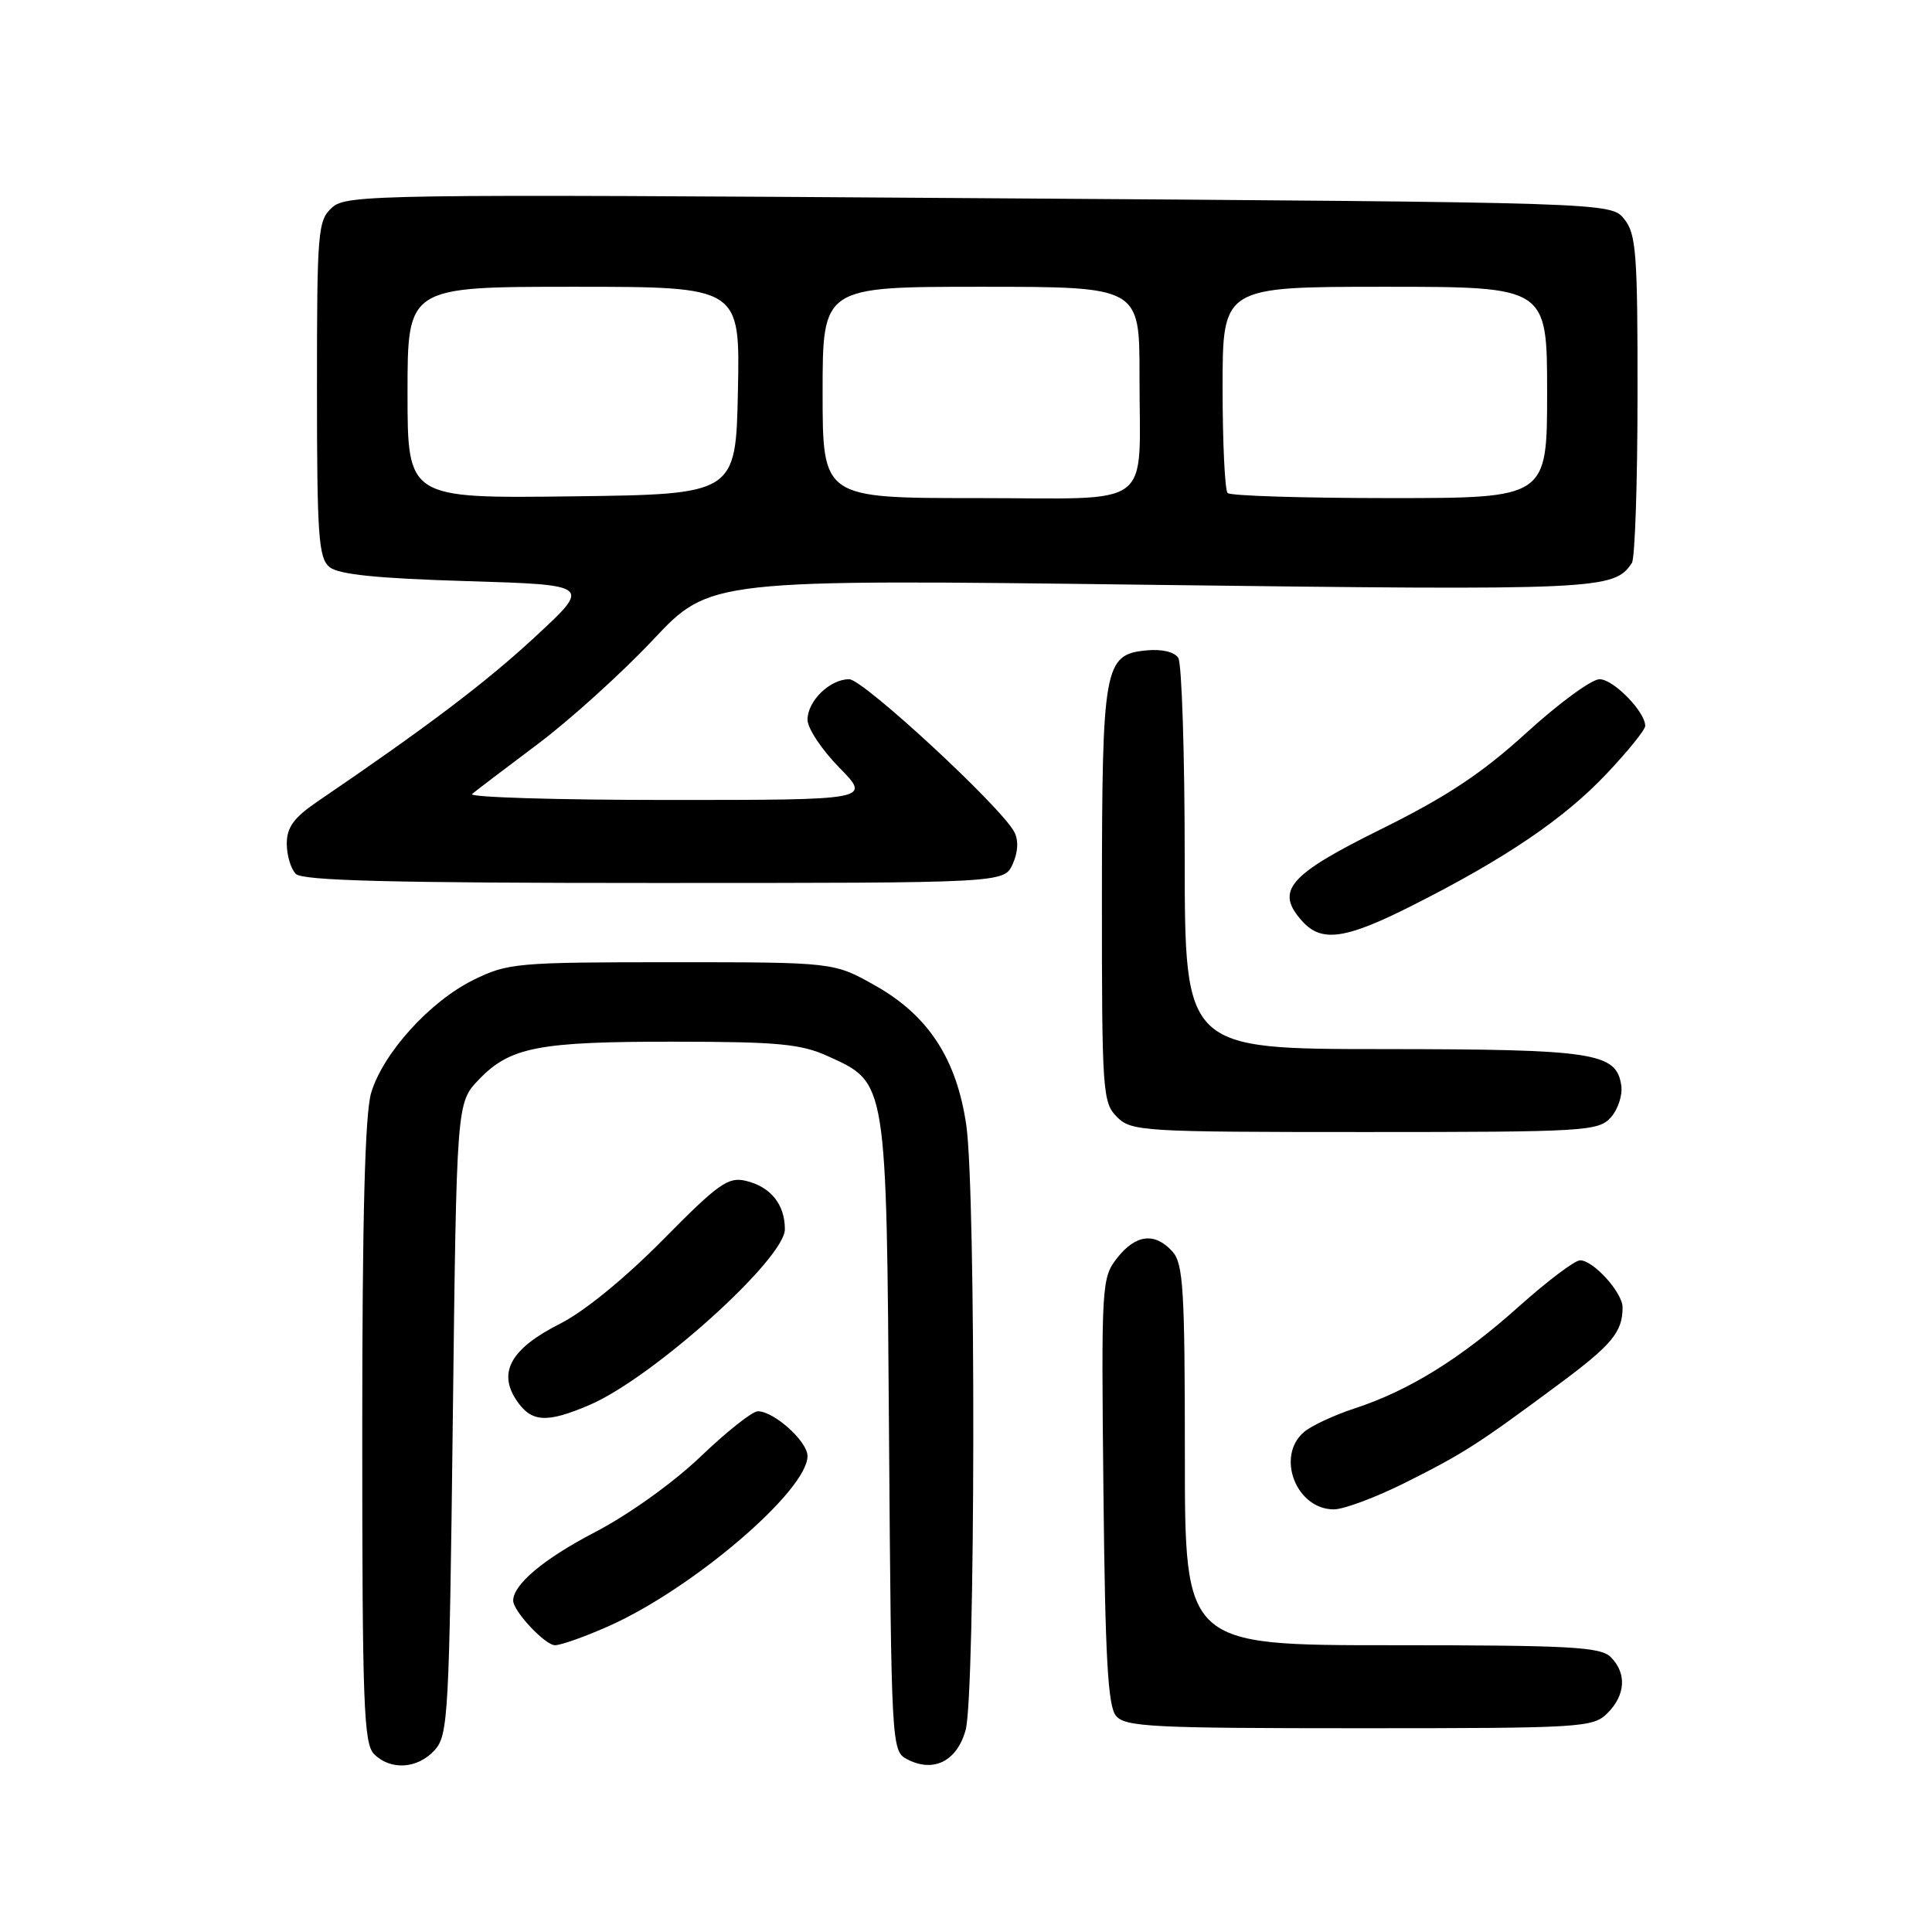 <?xml version="1.0" encoding="UTF-8" standalone="no"?>
<!DOCTYPE svg PUBLIC "-//W3C//DTD SVG 1.1//EN" "http://www.w3.org/Graphics/SVG/1.1/DTD/svg11.dtd" >
<svg xmlns="http://www.w3.org/2000/svg" xmlns:xlink="http://www.w3.org/1999/xlink" version="1.1" viewBox="0 0 256 256">
 <g >
 <path fill="currentColor"
d=" M 57.60 231.90 C 59.39 229.92 59.53 227.30 60.00 187.96 C 60.50 146.13 60.50 146.13 63.44 143.06 C 67.59 138.73 71.33 138.01 89.50 138.03 C 103.06 138.04 106.14 138.33 109.68 139.94 C 117.56 143.52 117.46 142.87 117.80 190.24 C 118.10 231.09 118.14 232.01 120.14 233.08 C 123.65 234.95 126.79 233.41 127.95 229.24 C 129.25 224.55 129.33 158.03 128.04 149.11 C 126.77 140.33 123.02 134.57 116.00 130.61 C 110.50 127.50 110.50 127.50 89.00 127.50 C 68.50 127.50 67.28 127.61 62.76 129.83 C 56.96 132.69 50.76 139.53 49.18 144.81 C 48.36 147.54 48.00 161.21 48.00 189.79 C 48.00 225.79 48.19 231.05 49.57 232.43 C 51.77 234.62 55.34 234.39 57.60 231.90 Z  M 213.00 227.00 C 215.40 224.60 215.57 221.71 213.43 219.57 C 212.08 218.22 208.03 218.00 184.43 218.00 C 157.00 218.00 157.00 218.00 157.00 192.83 C 157.00 170.81 156.79 167.43 155.35 165.83 C 153.02 163.26 150.50 163.55 148.03 166.69 C 145.97 169.31 145.92 170.15 146.21 197.54 C 146.44 219.60 146.80 226.05 147.87 227.35 C 149.09 228.82 152.63 229.00 180.12 229.00 C 209.67 229.00 211.09 228.91 213.00 227.00 Z  M 80.59 215.50 C 91.72 210.58 107.00 197.52 107.00 192.93 C 107.00 191.00 102.56 187.00 100.42 187.00 C 99.69 187.00 96.28 189.70 92.84 193.00 C 89.21 196.47 83.30 200.70 78.82 203.03 C 72.06 206.55 68.00 209.95 68.00 212.09 C 68.00 213.49 72.23 218.00 73.54 218.00 C 74.31 218.00 77.49 216.88 80.59 215.50 Z  M 186.27 196.43 C 193.97 192.57 195.84 191.37 206.63 183.36 C 213.60 178.19 215.00 176.49 215.00 173.23 C 215.00 171.28 211.14 167.00 209.37 167.00 C 208.67 167.00 205.04 169.74 201.30 173.08 C 193.55 180.02 186.73 184.25 179.50 186.62 C 176.75 187.52 173.71 188.94 172.75 189.78 C 169.04 193.02 171.77 200.00 176.74 200.00 C 178.07 200.00 182.36 198.39 186.27 196.43 Z  M 78.17 186.14 C 86.52 182.54 104.00 166.81 104.00 162.88 C 104.00 159.59 102.12 157.26 98.84 156.47 C 96.49 155.90 95.20 156.82 87.84 164.28 C 82.85 169.34 77.38 173.81 74.21 175.40 C 67.77 178.65 65.96 181.77 68.38 185.46 C 70.37 188.49 72.38 188.63 78.17 186.14 Z  M 213.43 148.08 C 214.38 147.03 215.01 145.13 214.83 143.86 C 214.20 139.47 211.32 139.03 183.25 139.01 C 157.00 139.00 157.00 139.00 156.98 113.75 C 156.98 99.86 156.59 87.90 156.13 87.18 C 155.63 86.38 153.94 85.98 151.92 86.18 C 146.30 86.72 146.03 88.19 146.01 118.75 C 146.00 144.68 146.10 146.10 148.00 148.00 C 149.91 149.91 151.33 150.00 180.85 150.00 C 209.98 150.00 211.79 149.89 213.43 148.08 Z  M 187.11 120.00 C 199.41 113.80 207.24 108.50 212.85 102.56 C 215.68 99.57 218.00 96.70 218.00 96.19 C 218.00 94.31 213.79 90.00 211.95 90.00 C 210.90 90.00 206.54 93.19 202.27 97.09 C 196.36 102.47 191.74 105.54 183.00 109.87 C 170.68 115.96 168.91 118.04 172.57 122.08 C 175.13 124.91 178.28 124.46 187.11 120.00 Z  M 134.18 114.51 C 134.90 112.93 134.98 111.37 134.41 110.26 C 132.71 106.96 114.38 90.00 112.52 90.00 C 109.96 90.00 107.00 92.88 107.00 95.37 C 107.00 96.50 108.89 99.35 111.21 101.71 C 115.42 106.00 115.42 106.00 88.51 106.00 C 73.71 106.00 62.03 105.64 62.55 105.21 C 63.07 104.77 66.98 101.80 71.23 98.61 C 75.49 95.42 82.37 89.20 86.53 84.78 C 94.08 76.75 94.08 76.75 152.40 77.49 C 212.04 78.24 213.86 78.16 216.23 74.60 C 216.64 74.00 216.98 63.99 216.98 52.36 C 217.00 33.58 216.80 30.98 215.22 29.03 C 213.45 26.83 213.45 26.83 129.73 26.26 C 49.86 25.71 45.91 25.77 44.00 27.50 C 42.11 29.21 42.00 30.57 42.00 51.53 C 42.00 70.96 42.21 73.93 43.65 75.13 C 44.84 76.12 49.90 76.64 61.82 77.00 C 78.35 77.50 78.35 77.50 70.92 84.37 C 64.42 90.40 56.68 96.26 42.02 106.24 C 38.93 108.35 38.00 109.63 38.00 111.79 C 38.00 113.34 38.54 115.14 39.20 115.80 C 40.10 116.70 52.03 117.00 86.72 117.00 C 133.04 117.00 133.04 117.00 134.18 114.51 Z  M 54.00 52.02 C 54.00 38.00 54.00 38.00 76.03 38.00 C 98.06 38.00 98.06 38.00 97.78 51.75 C 97.50 65.50 97.50 65.50 75.75 65.77 C 54.00 66.04 54.00 66.04 54.00 52.02 Z  M 109.00 52.00 C 109.00 38.00 109.00 38.00 130.00 38.00 C 151.00 38.00 151.00 38.00 150.99 49.75 C 150.97 67.79 153.35 66.00 129.38 66.00 C 109.00 66.00 109.00 66.00 109.00 52.00 Z  M 162.67 65.33 C 162.30 64.97 162.00 58.67 162.00 51.33 C 162.00 38.00 162.00 38.00 183.50 38.00 C 205.00 38.00 205.00 38.00 205.00 52.00 C 205.00 66.00 205.00 66.00 184.17 66.00 C 172.71 66.00 163.03 65.70 162.67 65.33 Z "/>
</g>
</svg>